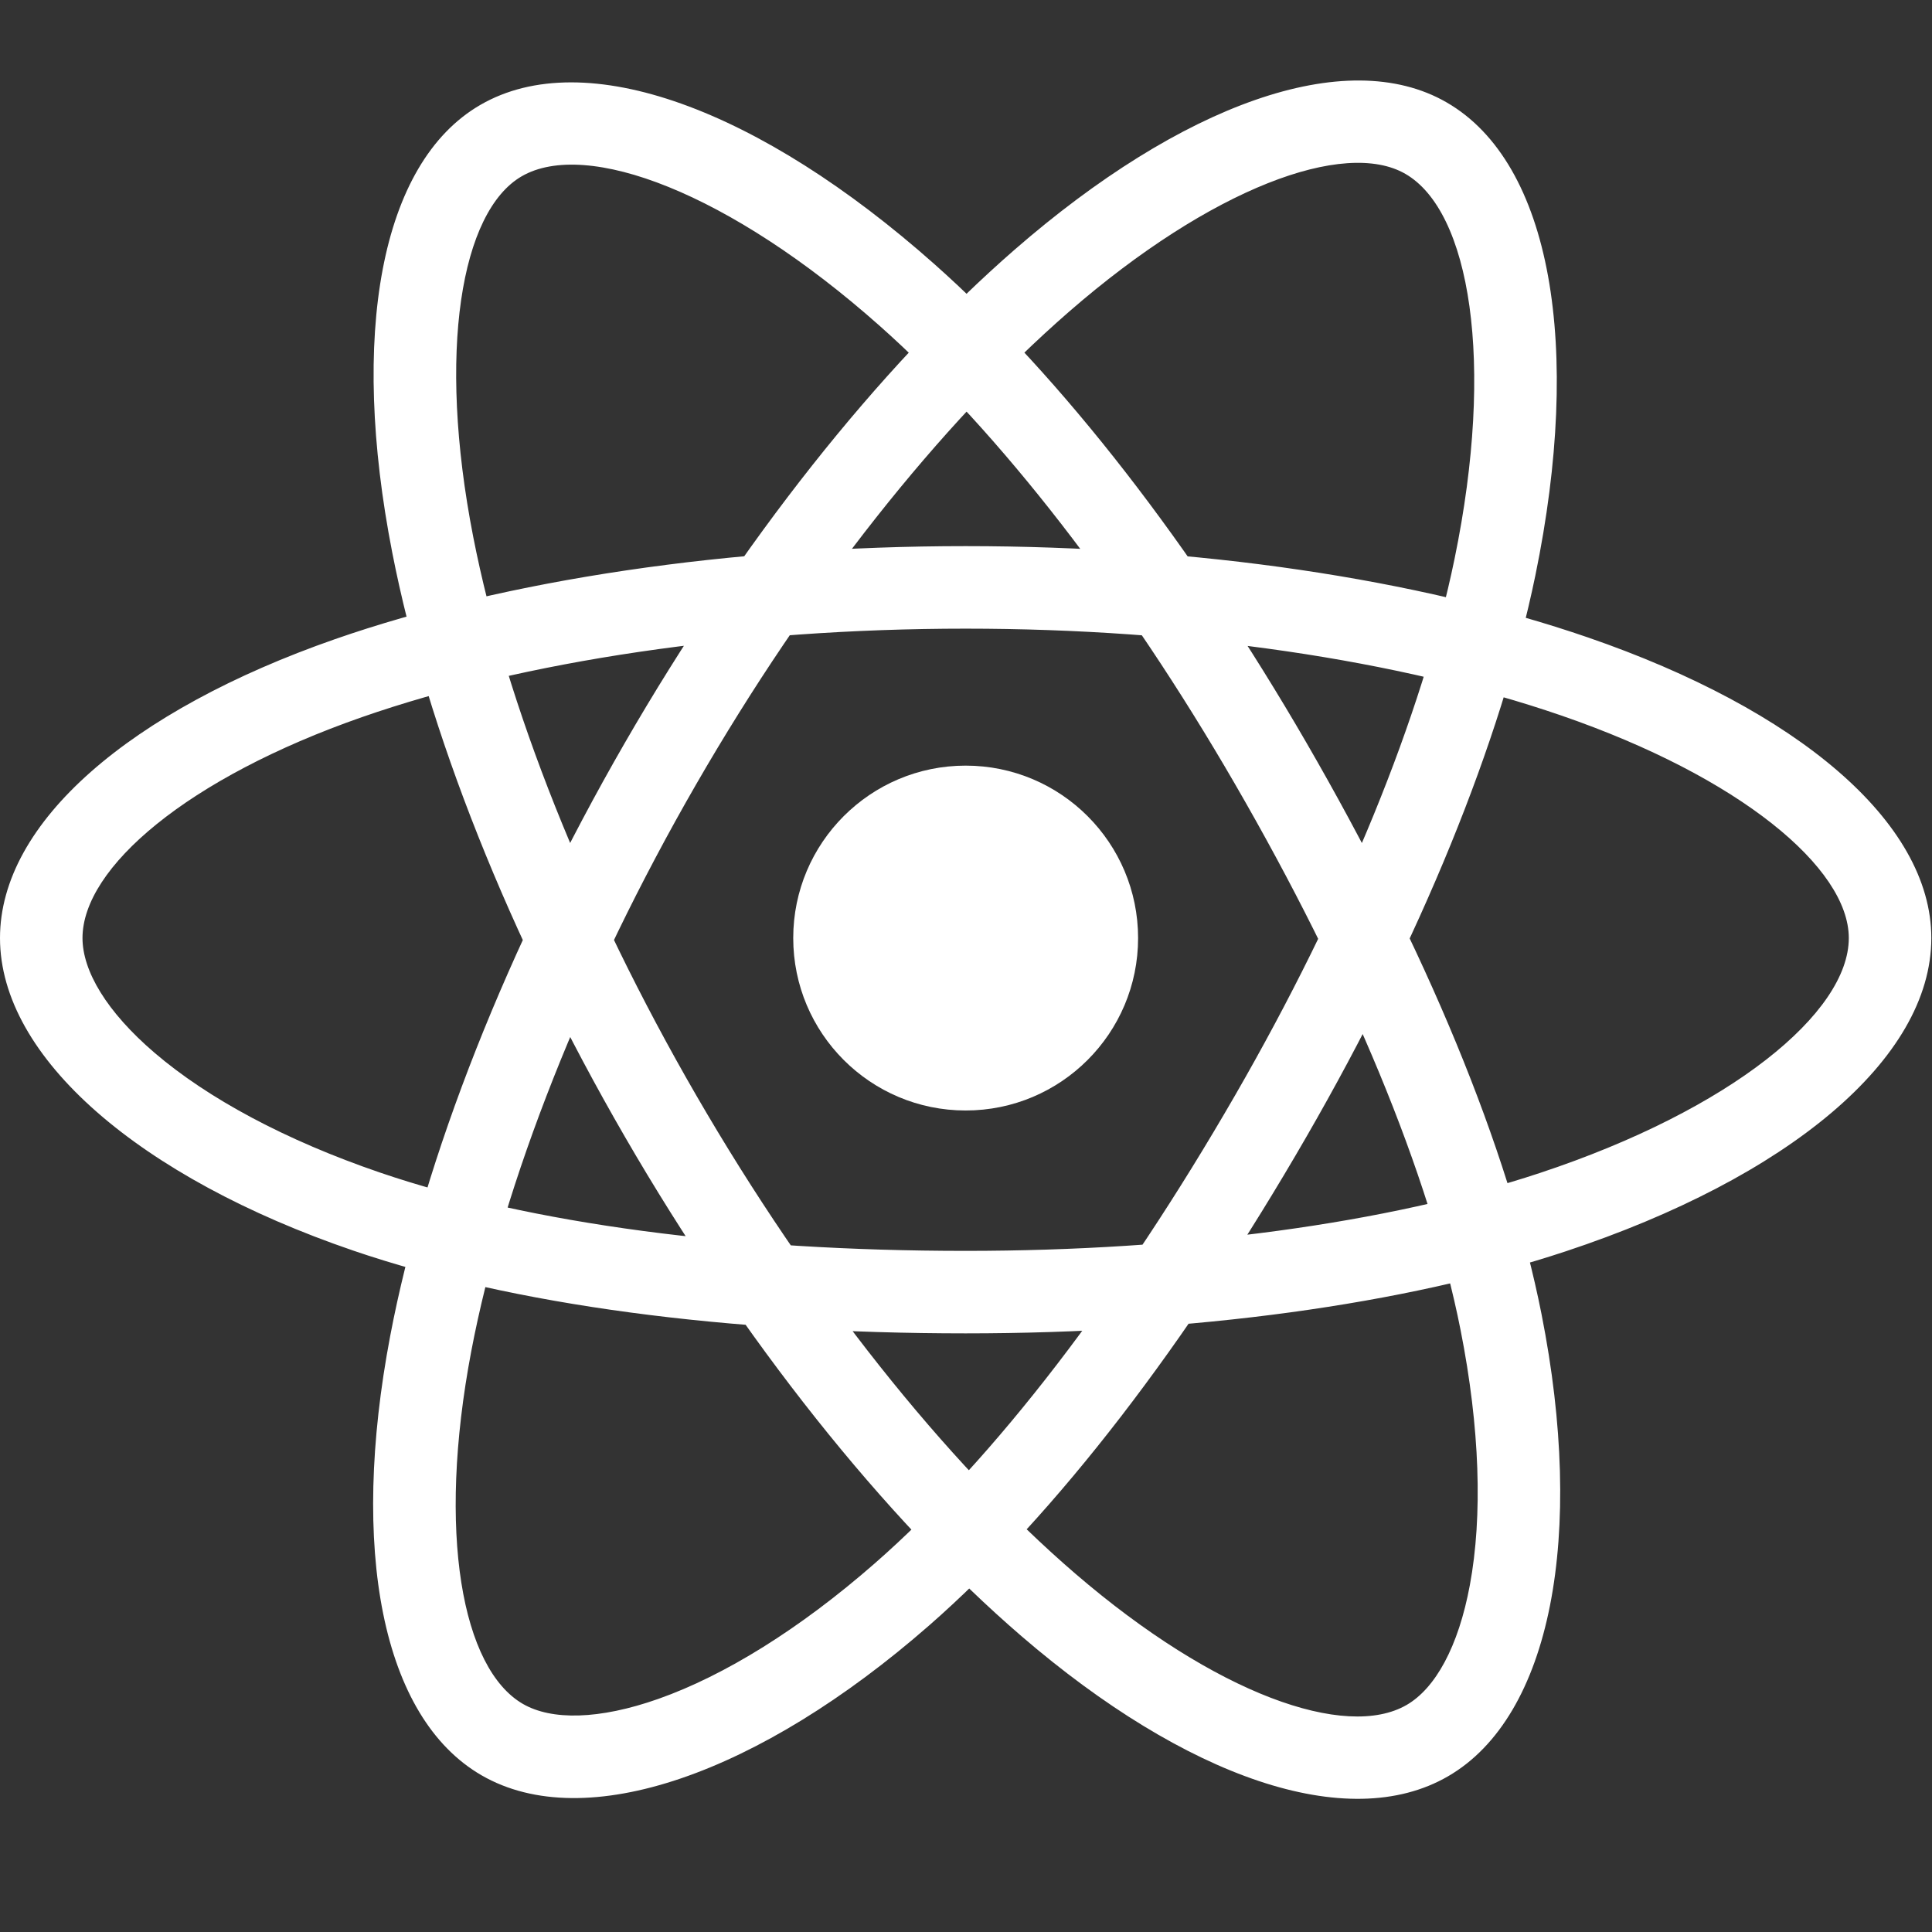 <svg width="80" height="80" viewBox="0 0 80 80" fill="none" xmlns="http://www.w3.org/2000/svg">
<rect x="0" y="0" width="80" height="80" fill="#333333" stroke="none"/>
<g clip-path="url(#clip0_248_384)">
<path d="M39.986 45.983C43.929 45.983 47.126 42.787 47.126 38.843C47.126 34.9 43.929 31.703 39.986 31.703C36.042 31.703 32.846 34.9 32.846 38.843C32.846 42.787 36.042 45.983 39.986 45.983Z" fill="white"/>
<path d="M39.986 26.031C49.213 26.031 57.977 27.331 64.641 29.625C72.041 32.173 76.555 35.94 76.555 38.842C76.555 41.934 71.68 45.947 63.764 48.57C57.462 50.658 49.031 51.796 39.986 51.796C30.484 51.796 21.957 50.68 15.728 48.551C11.829 47.218 8.609 45.486 6.401 43.595C4.418 41.897 3.416 40.21 3.416 38.842C3.416 35.93 7.758 32.216 14.999 29.691C21.665 27.367 30.644 26.031 39.986 26.031ZM39.986 22.614C30.281 22.614 20.926 24.007 13.874 26.465C5.407 29.417 0 34.043 0 38.842C0 43.798 5.805 48.769 14.623 51.783C21.252 54.049 30.137 55.212 39.986 55.212C49.372 55.212 58.158 54.026 64.839 51.813C74.007 48.775 79.972 43.864 79.972 38.842C79.972 34.026 74.39 29.369 65.753 26.395C58.71 23.97 49.572 22.614 39.986 22.614ZM28.826 32.477C33.435 24.485 38.941 17.542 44.257 12.915C50.161 7.777 55.679 5.749 58.193 7.199C60.871 8.743 61.913 14.971 60.23 23.139C58.891 29.641 55.664 37.514 51.146 45.349C46.399 53.58 41.172 60.409 36.216 64.741C33.114 67.454 30.004 69.378 27.264 70.346C24.802 71.215 22.84 71.24 21.655 70.557C19.133 69.102 18.084 63.486 19.514 55.952C20.831 49.016 24.159 40.57 28.826 32.477ZM25.867 30.771C21.018 39.178 17.551 47.978 16.158 55.315C14.485 64.124 15.791 71.119 19.948 73.516C24.242 75.992 31.448 73.447 38.465 67.314C43.739 62.703 49.185 55.587 54.105 47.056C58.794 38.925 62.156 30.721 63.576 23.828C65.525 14.369 64.251 6.748 59.9 4.239C55.728 1.833 48.905 4.342 42.014 10.338C36.395 15.229 30.656 22.466 25.867 30.771ZM28.837 45.368C24.214 37.383 20.949 29.145 19.595 22.229C18.093 14.548 19.091 8.754 21.602 7.3C24.278 5.751 30.194 7.96 36.429 13.496C41.394 17.904 46.603 24.631 51.135 32.459C55.895 40.682 59.202 48.62 60.48 55.078C61.28 59.121 61.395 62.776 60.864 65.633C60.388 68.2 59.43 69.912 58.246 70.598C55.726 72.057 50.336 70.16 44.524 65.159C39.173 60.554 33.517 53.453 28.837 45.368ZM25.88 47.079C30.743 55.478 36.635 62.877 42.295 67.748C49.092 73.597 55.805 75.959 59.958 73.554C64.247 71.071 65.641 63.557 63.831 54.415C62.471 47.542 59.026 39.27 54.092 30.747C49.389 22.624 43.961 15.614 38.698 10.942C31.476 4.529 24.237 1.827 19.891 4.343C15.723 6.756 14.489 13.92 16.243 22.885C17.673 30.196 21.077 38.783 25.88 47.079Z" fill="white"/>
</g>
<defs>
<clipPath id="clip0_248_384">
<rect width="80" height="80" fill="white"/>
</clipPath>
</defs>
</svg>
